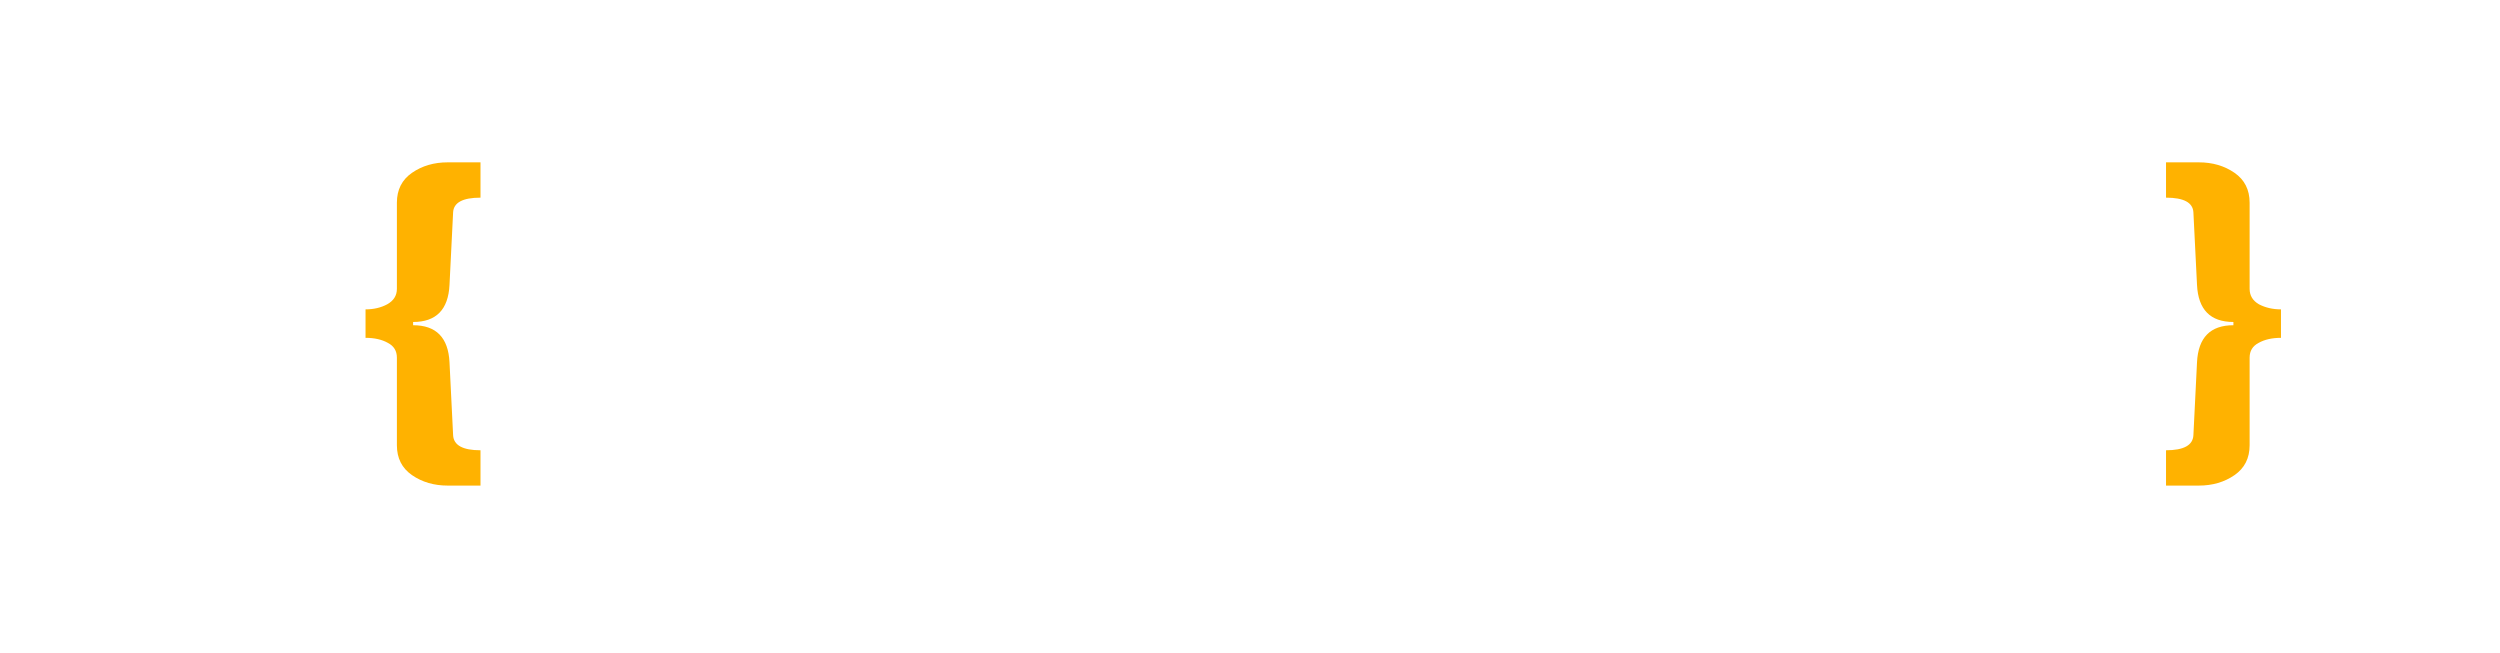 <svg width="444" height="116" viewBox="0 0 444 116" fill="none" xmlns="http://www.w3.org/2000/svg">
<rect width="444" height="116" fill="white"/>
<path d="M85.336 35.104C82.179 35.104 80.557 35.979 80.472 37.728L79.832 50.592C79.619 54.987 77.464 57.184 73.368 57.184V57.76C77.464 57.76 79.619 59.957 79.832 64.352L80.472 77.28C80.557 79.072 82.179 79.968 85.336 79.968V86.24H79.512C77.08 86.24 74.968 85.621 73.176 84.384C71.384 83.147 70.488 81.376 70.488 79.072V63.52C70.488 62.325 69.955 61.451 68.888 60.896C67.821 60.299 66.499 60 64.92 60V54.944C66.371 54.944 67.651 54.645 68.76 54.048C69.912 53.408 70.488 52.491 70.488 51.296V36C70.488 33.696 71.384 31.925 73.176 30.688C74.968 29.451 77.08 28.832 79.512 28.832H85.336V35.104ZM390.509 28.832C392.941 28.832 395.053 29.451 396.845 30.688C398.637 31.925 399.533 33.696 399.533 36V51.296C399.533 52.491 400.088 53.408 401.197 54.048C402.349 54.645 403.65 54.944 405.101 54.944V60C403.522 60 402.2 60.299 401.133 60.896C400.066 61.451 399.533 62.325 399.533 63.52V79.072C399.533 81.376 398.637 83.147 396.845 84.384C395.053 85.621 392.941 86.24 390.509 86.24H384.685V79.968C387.842 79.968 389.464 79.072 389.549 77.28L390.189 64.352C390.402 59.957 392.557 57.76 396.653 57.76V57.184C392.557 57.184 390.402 54.987 390.189 50.592L389.549 37.728C389.464 35.979 387.842 35.104 384.685 35.104V28.832H390.509Z" fill="#FFB200"/>
<path d="M130.5 41.44C136.046 41.44 140.526 42.635 143.94 45.024C147.396 47.371 149.124 50.976 149.124 55.84H136.772C136.772 52 134.681 50.08 130.5 50.08C126.318 50.08 124.228 52.491 124.228 57.312V60.96C124.228 65.739 126.404 68.128 130.756 68.128C135.108 68.128 137.284 66.165 137.284 62.24H149.124C149.124 67.147 147.396 70.795 143.94 73.184C140.526 75.573 136.046 76.768 130.5 76.768C124.569 76.768 119.918 75.275 116.548 72.288C113.177 69.301 111.492 64.907 111.492 59.104C111.492 53.301 113.177 48.907 116.548 45.92C119.918 42.933 124.569 41.44 130.5 41.44ZM180.227 76L179.395 70.88C178.072 72.715 176.323 74.165 174.147 75.232C172.014 76.256 169.752 76.768 167.363 76.768C163.438 76.768 160.494 75.68 158.531 73.504C156.568 71.328 155.587 68.192 155.587 64.096V42.208H168.323V62.56C168.323 64.011 168.686 65.184 169.411 66.08C170.179 66.933 171.246 67.36 172.611 67.36C174.19 67.36 175.47 66.848 176.451 65.824C177.432 64.8 177.923 63.541 177.923 62.048V42.208H190.659V76H180.227ZM218.947 41.376C219.928 41.376 220.803 41.504 221.571 41.76C222.339 41.973 222.723 42.101 222.723 42.144V52.832H218.627C215.981 52.832 214.061 53.515 212.867 54.88C211.715 56.245 211.139 58.272 211.139 60.96V76H198.403V42.208H208.835L209.667 47.328C210.435 45.365 211.651 43.893 213.315 42.912C214.979 41.888 216.856 41.376 218.947 41.376ZM250.072 41.376C251.053 41.376 251.928 41.504 252.696 41.76C253.464 41.973 253.848 42.101 253.848 42.144V52.832H249.752C247.106 52.832 245.186 53.515 243.992 54.88C242.84 56.245 242.264 58.272 242.264 60.96V76H229.528V42.208H239.96L240.792 47.328C241.56 45.365 242.776 43.893 244.44 42.912C246.104 41.888 247.981 41.376 250.072 41.376ZM258.413 38.24V29.6H271.149V38.24H258.413ZM258.413 76V42.208H271.149V76H258.413ZM302.574 41.44C306.499 41.44 309.443 42.528 311.406 44.704C313.368 46.88 314.35 50.016 314.35 54.112V76H301.614V55.648C301.614 54.197 301.23 53.045 300.462 52.192C299.736 51.296 298.691 50.848 297.326 50.848C295.747 50.848 294.467 51.36 293.486 52.384C292.504 53.408 292.014 54.667 292.014 56.16V76H279.278V42.208H289.71L290.542 47.328C291.864 45.536 293.592 44.107 295.726 43.04C297.902 41.973 300.184 41.44 302.574 41.44ZM359.981 35.872C359.981 38.475 359.32 40.48 357.997 41.888C356.717 43.296 354.776 44.341 352.173 45.024C353.41 45.963 354.37 47.072 355.053 48.352C355.778 49.589 356.141 50.912 356.141 52.32C356.141 55.904 354.776 58.613 352.045 60.448C349.357 62.283 345.986 63.2 341.933 63.2H337.069C334.381 63.2 333.037 63.819 333.037 65.056C333.037 65.653 333.336 66.144 333.933 66.528C334.53 66.869 335.576 67.04 337.069 67.04H348.589C352.344 67.04 355.181 68.021 357.101 69.984C359.021 71.947 359.981 74.571 359.981 77.856C359.981 80.288 359.341 82.379 358.061 84.128C356.781 85.877 355.053 87.2 352.877 88.096C350.701 88.992 348.333 89.44 345.773 89.44H326.957C325.421 89.44 323.992 89.077 322.669 88.352C321.389 87.627 320.365 86.624 319.597 85.344C318.829 84.107 318.445 82.72 318.445 81.184C318.445 79.52 318.957 78.005 319.981 76.64C321.005 75.317 322.285 74.315 323.821 73.632C322.797 72.907 321.986 72.032 321.389 71.008C320.792 69.984 320.493 68.875 320.493 67.68C320.493 66.016 321.112 64.523 322.349 63.2C323.586 61.835 325.122 60.917 326.957 60.448C325.293 59.381 323.97 58.165 322.989 56.8C322.008 55.392 321.517 53.92 321.517 52.384C321.517 48.459 323.096 45.664 326.253 44C329.453 42.293 333.677 41.44 338.925 41.44C341.229 41.44 343.085 41.568 344.493 41.824C346.584 40.501 347.928 39.307 348.525 38.24C349.165 37.131 349.485 36.341 349.485 35.872H359.981ZM338.797 48.096C337.389 48.096 336.237 48.459 335.341 49.184C334.445 49.909 333.997 50.955 333.997 52.32C333.997 53.728 334.402 54.795 335.213 55.52C336.066 56.203 337.261 56.544 338.797 56.544C340.333 56.544 341.528 56.203 342.381 55.52C343.277 54.795 343.725 53.728 343.725 52.32C343.725 50.912 343.277 49.867 342.381 49.184C341.528 48.459 340.333 48.096 338.797 48.096ZM333.869 76C332.888 76 332.077 76.256 331.437 76.768C330.84 77.323 330.541 78.091 330.541 79.072C330.541 80.053 330.861 80.843 331.501 81.44C332.141 82.037 332.93 82.336 333.869 82.336H343.853C344.792 82.336 345.581 82.037 346.221 81.44C346.904 80.885 347.245 80.117 347.245 79.136C347.245 78.155 346.925 77.387 346.285 76.832C345.645 76.277 344.834 76 343.853 76H333.869Z" fill="white"/>
</svg>
